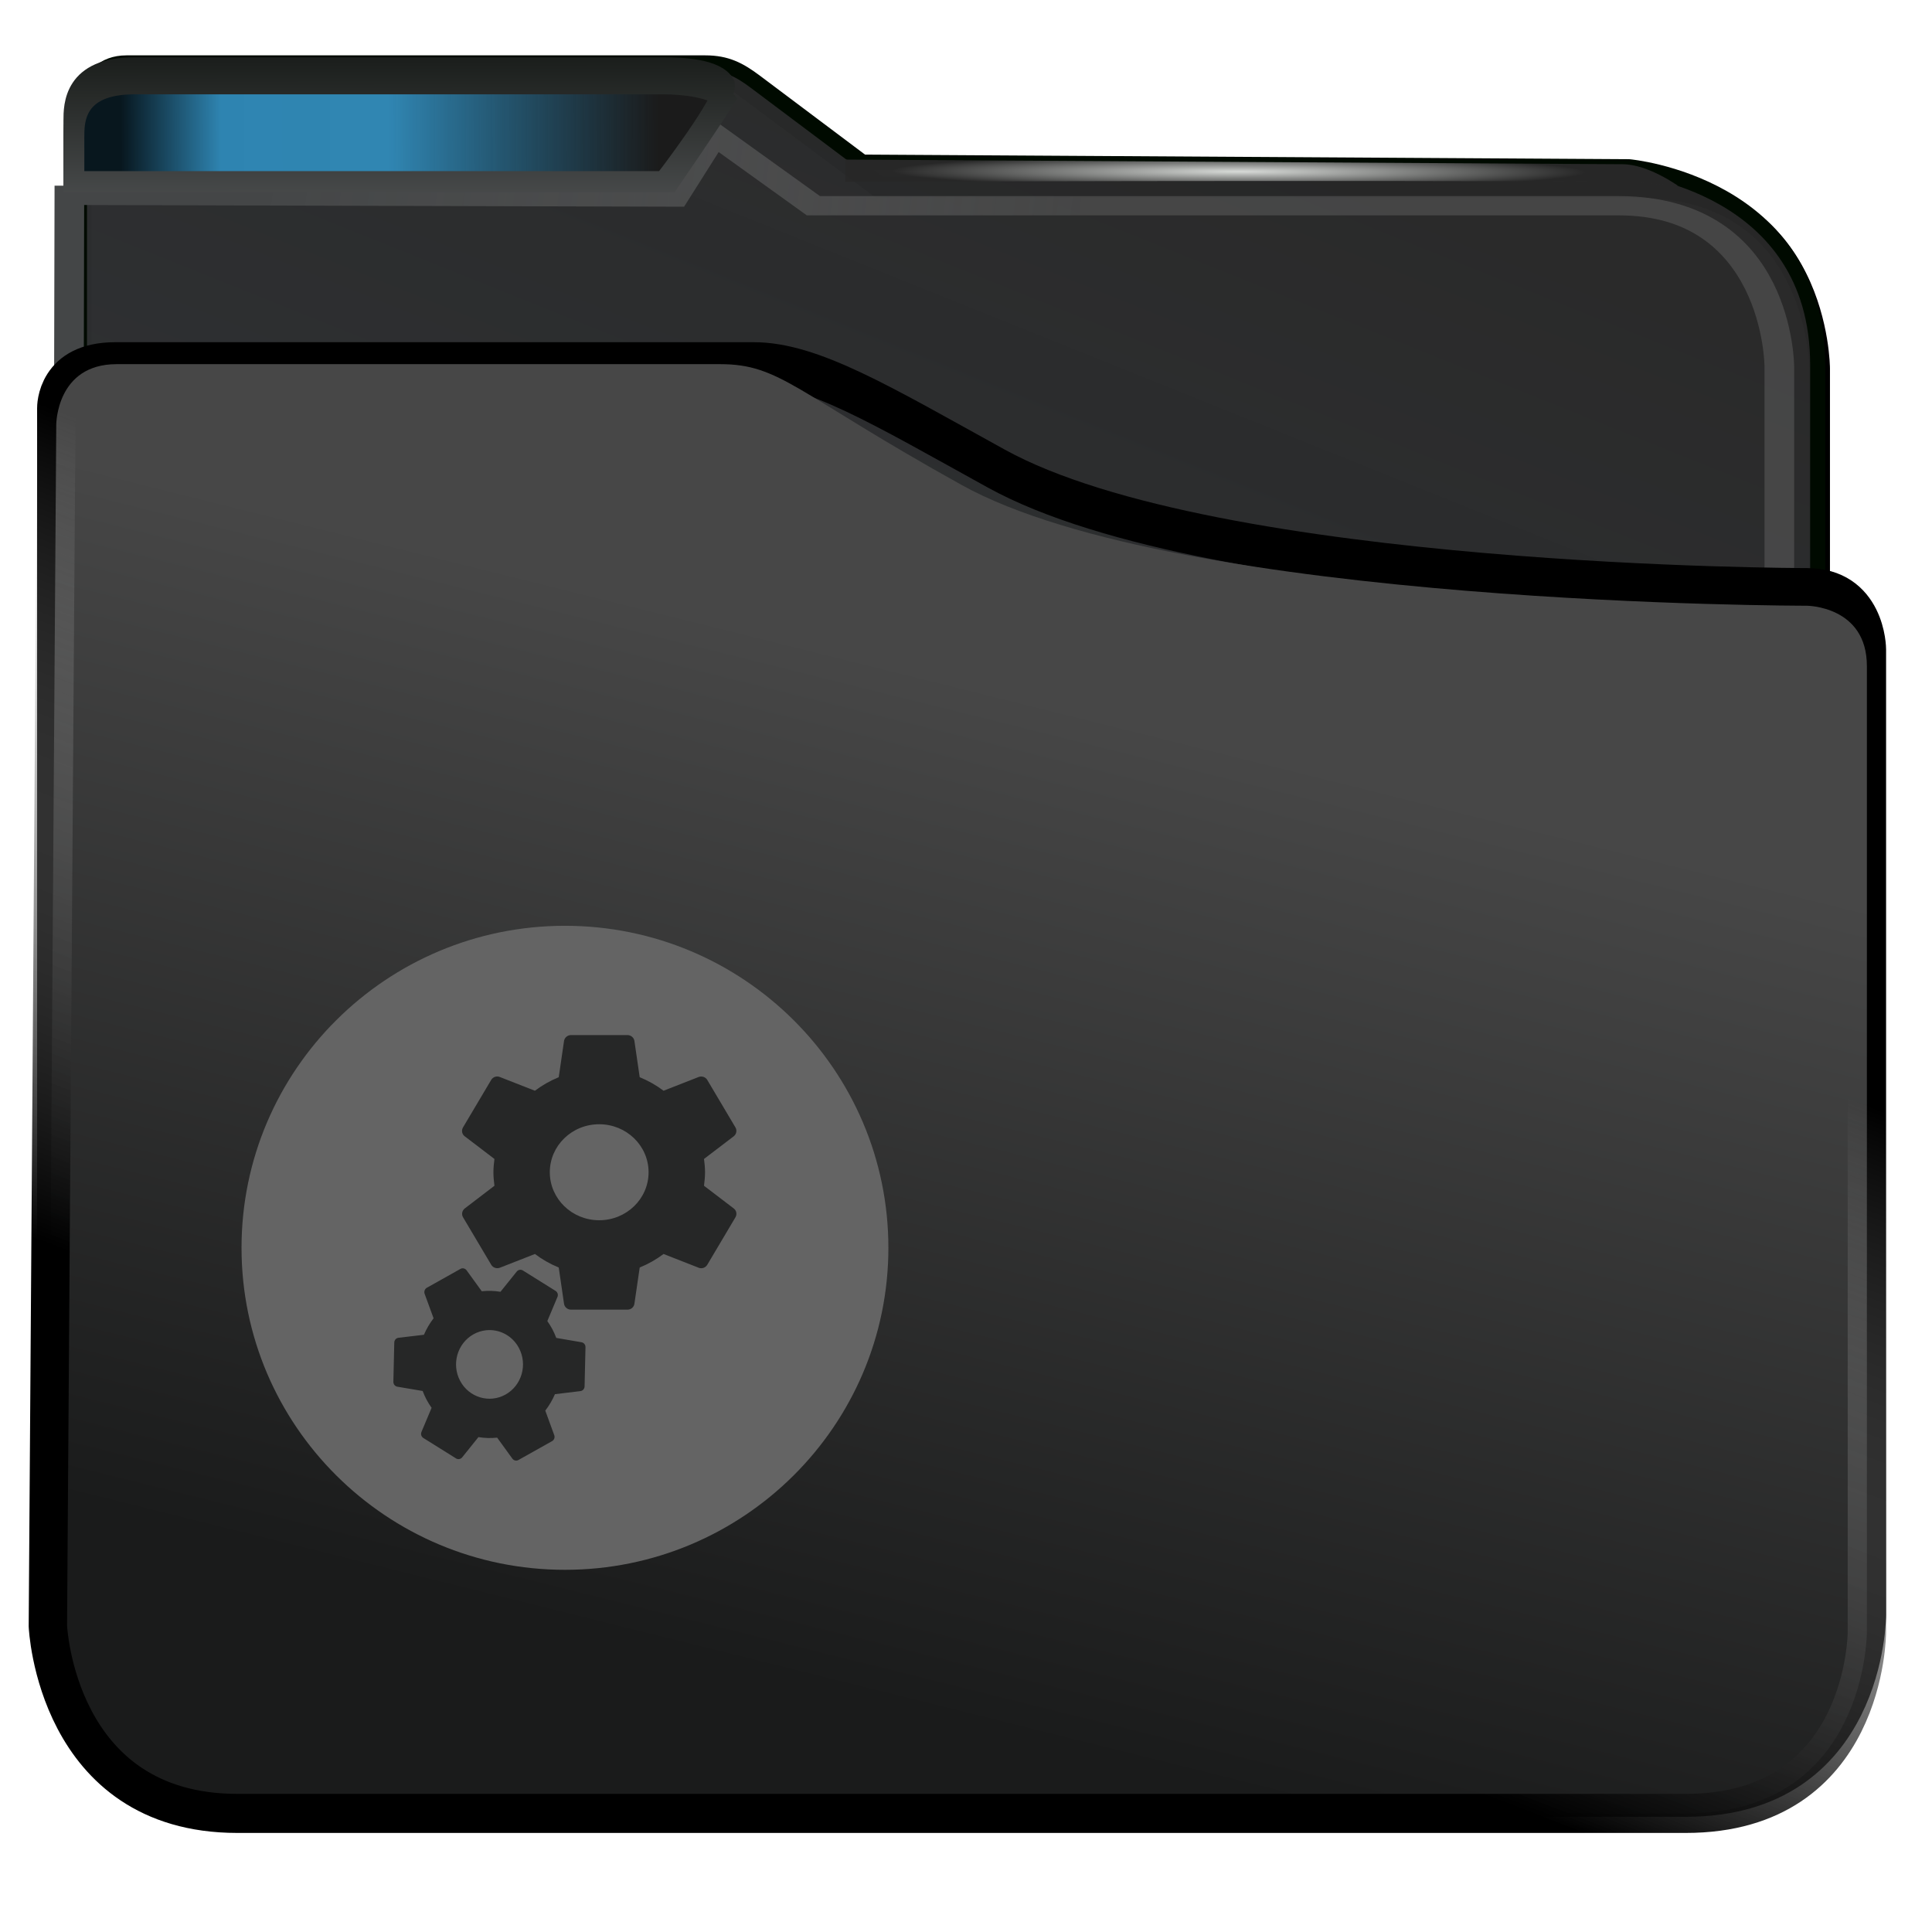 <svg width="32" height="32" version="1.1" viewBox="0 0 32 32" xmlns="http://www.w3.org/2000/svg" xmlns:xlink="http://www.w3.org/1999/xlink">
<defs>
<style id="current-color-scheme" type="text/css">.ColorScheme-Highlight {
        color:#3daee9;
      }</style>
<linearGradient id="linearGradient6218" x1="408.33" x2="437.79" y1="555.74" y2="492.4" gradientTransform="matrix(1.001 0 0 .851 -.236 72.315)" gradientUnits="userSpaceOnUse">
<stop style="stop-color:#353a3f;stop-opacity:.996" offset="0"/>
<stop style="stop-color:#272727;stop-opacity:.989" offset="1"/>
</linearGradient>
<linearGradient id="linearGradient850" x1="392.59" x2="420.29" y1="501.23" y2="503.48" gradientUnits="userSpaceOnUse">
<stop style="stop-color:#444647" offset="0"/>
<stop style="stop-color:#696969;stop-opacity:.427" offset="1"/>
</linearGradient>
<radialGradient id="radialGradient6178-3" cx="397.99" cy="485.79" r="11.249" gradientTransform="matrix(-0 .048 -1.024 -.002 538.49 -12.448)" gradientUnits="userSpaceOnUse">
<stop style="stop-color:#d8dbd8" offset="0"/>
<stop style="stop-color:#272727;stop-opacity:.989" offset="1"/>
</radialGradient>
<linearGradient id="linearGradient2676" x1="406.46" x2="414.47" y1="539.62" y2="506.87" gradientUnits="userSpaceOnUse">
<stop style="stop-color:#1a1b1b" offset="0"/>
<stop style="stop-color:#474747" offset="1"/>
</linearGradient>
<linearGradient id="linearGradient2684" x1="395.58" x2="404.77" y1="530.01" y2="505.63" gradientUnits="userSpaceOnUse">
<stop offset="0"/>
<stop style="stop-color:#c3c3c3;stop-opacity:0" offset="1"/>
</linearGradient>
<linearGradient id="linearGradient25029" x1="12.021" x2="12.012" y1="7.281" y2="-.726" gradientUnits="userSpaceOnUse">
<stop style="stop-color:#4f5152" offset="0"/>
<stop style="stop-color:#010501" offset="1"/>
</linearGradient>
<linearGradient id="linearGradient25155" x1="21.812" x2="4.004" y1="3.934" y2="4" gradientUnits="userSpaceOnUse">
<stop style="stop-color:#1b1b1b" offset="0"/>
<stop style="stop-color:#090909;stop-opacity:.245" offset=".5"/>
<stop style="stop-color:#010101;stop-opacity:.239" offset=".813"/>
<stop style="stop-opacity:.87" offset="1"/>
</linearGradient>
</defs>
<path transform="matrix(.489 0 0 .498 -187.85 -240.96)" d="m386.9 524.24v-36.16s0.048-1.719 1.589-1.719c0 0 20.043-0.029 20.354 0l5.094 3.725 25.709 3e-3c6.139 0 6.139 6.027 6.139 6.027v28.124" style="fill:none;stroke-width:.7;stroke:#000"/>
<path transform="matrix(.49 0 0 .498 -187.87 -240.89)" d="m387.68 485.81c-1.586 0-1.586 2.008-1.586 2.008v40.168h58.756s1e-5 -19.324 0-32.134c0-6.025-6.373-6.588-6.373-6.588l-25.913-0.154-3.631-2.682c-0.532-0.391-0.966-0.618-1.681-0.618z" style="fill:url(#linearGradient6218);stroke-linecap:round;stroke-linejoin:bevel;stroke-width:.508;stroke:#000a00"/>
<path transform="matrix(.491 0 0 .319 -188.93 -153.06)" d="m387.05 540.32 0.076-50.366 20.402 0.09 1.34-3.261 3.357 3.711h27.167c5.417 0 5.417 8.356 5.417 8.356v28.254" style="fill:none;stroke-width:1px;stroke:url(#linearGradient850)"/>
<path transform="matrix(.5 0 0 .5 -.002 5.801e-7)" d="m28.004 5.286v0.734s17.353-0.057 26-9e-7l1.596 0.142s-0.991-0.717-1.839-0.722z" style="fill:url(#radialGradient6178-3);stroke-width:.666"/>
<path transform="matrix(.49 0 0 .54 -188.09 -264.07)" d="m385.76 501.54v37.005s0 5.551 6.12 5.551c0 0 40.125 1e-3 48.963 0 6.12-6.5e-4 6.12-5.551 6.12-5.551 4.6e-4 -8.012 0-29.604 0-29.604s0-1.85-2.04-1.85c0 0-20 0-27.389-3.7-3.894-1.95-6.22-3.228-8.203-3.228h-21.573c-2.04 0-1.998 1.378-1.998 1.378z" style="fill:none;stroke-linejoin:round;stroke-width:1.297;stroke:#000"/>
<path transform="matrix(.49 0 0 .499 -187.96 -241.91)" d="m385.21 538.76s0.268 6.221 6.404 6.221c9.658 1e-3 40.126 0 48.963 0 6.12 0 6.12-6.013 6.12-6.013v-32.069c0-2.004-2.04-2.004-2.04-2.004s-21.191 0.012-28.562-4.009c-5.62-3.066-6.12-4.009-8.16-4.009h-20.401c-2.04 0-2.04 2.004-2.04 2.004z" style="fill:url(#linearGradient2676);stroke-linejoin:round;stroke-width:1.297;stroke:url(#linearGradient2684)"/>
<g transform="matrix(.5 0 0 .5 -.317 -1.252)">
<path d="m19.349 33.172c5.913 0 10.714 4.779 10.714 10.667 0 5.887-4.801 10.667-10.714 10.667-5.913 0-10.714-4.779-10.714-10.667 0-5.887 4.801-10.667 10.714-10.667z" fill-rule="evenodd" style="fill:#646464;stroke-width:.048"/>
<path class="ColorScheme-Text" transform="matrix(2 0 0 2 .467 .06)" d="m9.542 18.366c-0.058 0-0.106 0.041-0.116 0.095l-0.088 0.603c-0.142 0.058-0.275 0.134-0.395 0.224l-0.582-0.228c-0.052-0.021-0.113-2.7e-5 -0.142 0.049l-0.467 0.787c-0.029 0.05-0.017 0.112 0.028 0.146l0.493 0.376c-0.009 0.073-0.017 0.147-0.017 0.222 0 0.075 0.008 0.149 0.017 0.222l-0.492 0.376c-0.044 0.035-0.057 0.097-0.028 0.146l0.467 0.787c0.029 0.049 0.089 0.068 0.142 0.049l0.582-0.228c0.12 0.091 0.252 0.166 0.394 0.224l0.088 0.603c0.009 0.053 0.057 0.095 0.115 0.095h0.935c0.059 0 0.106-0.041 0.115-0.095l0.088-0.603c0.142-0.058 0.275-0.134 0.395-0.224l0.582 0.228c0.052 0.021 0.113 2.8e-5 0.142-0.049l0.467-0.787c0.029-0.05 0.017-0.112-0.028-0.146l-0.493-0.376c0.009-0.073 0.017-0.147 0.017-0.222 0-0.075-0.007-0.149-0.017-0.222l0.493-0.376c0.044-0.035 0.057-0.097 0.028-0.146l-0.467-0.787c-0.029-0.049-0.089-0.068-0.142-0.049l-0.582 0.228c-0.12-0.091-0.253-0.166-0.395-0.224l-0.088-0.603c-0.009-0.053-0.057-0.095-0.115-0.095zm0.466 1.477c0.452 0 0.818 0.356 0.818 0.795 0 0.44-0.366 0.795-0.818 0.795-0.452 0-0.818-0.356-0.818-0.795 0-0.44 0.366-0.795 0.818-0.795zm-2.244 2.388c-0.018-4e-3 -0.037-0.002-0.054 8e-3l-0.556 0.312c-0.035 0.019-0.05 0.062-0.038 0.099l0.149 0.407c-0.065 0.084-0.118 0.176-0.16 0.273l-0.423 0.05c-0.038 0.005-0.067 0.038-0.068 0.078l-0.015 0.65c-9.091e-4 0.041 0.027 0.075 0.065 0.082l0.42 0.071c0.019 0.049 0.04 0.098 0.065 0.145 0.025 0.047 0.054 0.092 0.083 0.134l-0.168 0.4c-0.015 0.037-0.002 0.079 0.032 0.1l0.541 0.338c0.034 0.021 0.076 0.013 0.101-0.017l0.27-0.336c0.102 0.017 0.206 0.02 0.31 0.009l0.253 0.349c0.023 0.03 0.066 0.041 0.1 0.021l0.556-0.312c0.035-0.019 0.05-0.061 0.037-0.098l-0.149-0.408c0.065-0.084 0.118-0.175 0.16-0.272l0.423-0.051c0.038-0.005 0.067-0.038 0.068-0.078l0.015-0.649c9.092e-4 -0.041-0.027-0.075-0.065-0.082l-0.419-0.072c-0.019-0.049-0.04-0.098-0.065-0.145-0.025-0.047-0.054-0.092-0.083-0.134l0.168-0.4c0.015-0.037 0.002-0.079-0.032-0.1l-0.541-0.338c-0.034-0.021-0.076-0.013-0.101 0.017l-0.27 0.336c-0.102-0.017-0.206-0.02-0.31-0.009l-0.253-0.349c-0.012-0.015-0.028-0.025-0.046-0.029zm0.372 1.024c0.215-0.022 0.432 0.086 0.542 0.293 0.147 0.276 0.048 0.621-0.221 0.772-0.269 0.15-0.605 0.049-0.752-0.226-0.147-0.276-0.048-0.621 0.221-0.772 0.067-0.038 0.139-0.059 0.21-0.067z" style="color:#31363b;fill:#262727"/>
</g>
<path class="ColorScheme-Highlight" transform="matrix(.5 0 0 .5 -.002 5.801e-7)" d="m2.451 4 2.2e-6 2h19.553v-3.712l-17.553-2.4e-6c-2 2.4e-6 -2 1.712-2 1.712z" style="fill:currentColor;mix-blend-mode:normal"/>
<path transform="matrix(.5 0 0 .5 -.002 5.801e-7)" d="m4.451 2.243c-2 0-2 1.247-2 1.756v2.021h19.553s2.089-2.701 2-3.226c-0.277-0.509-1.438-0.551-2-0.551z" style="color:#3daee9;fill:url(#linearGradient25155);stroke-width:.69;stroke:url(#linearGradient25029)"/>
<path transform="matrix(.5 0 0 .5 -.002 5.801e-7)" d="m4.451 2.78c-2 0-2 1.247-2 1.756v1.484h19.719s1.187-1.721 1.834-2.735c-0.331-0.41-1.438-0.505-2-0.505z" style="color:#3daee9;fill:none;stroke-width:.69;stroke:url(#linearGradient25029)"/>
</svg>

